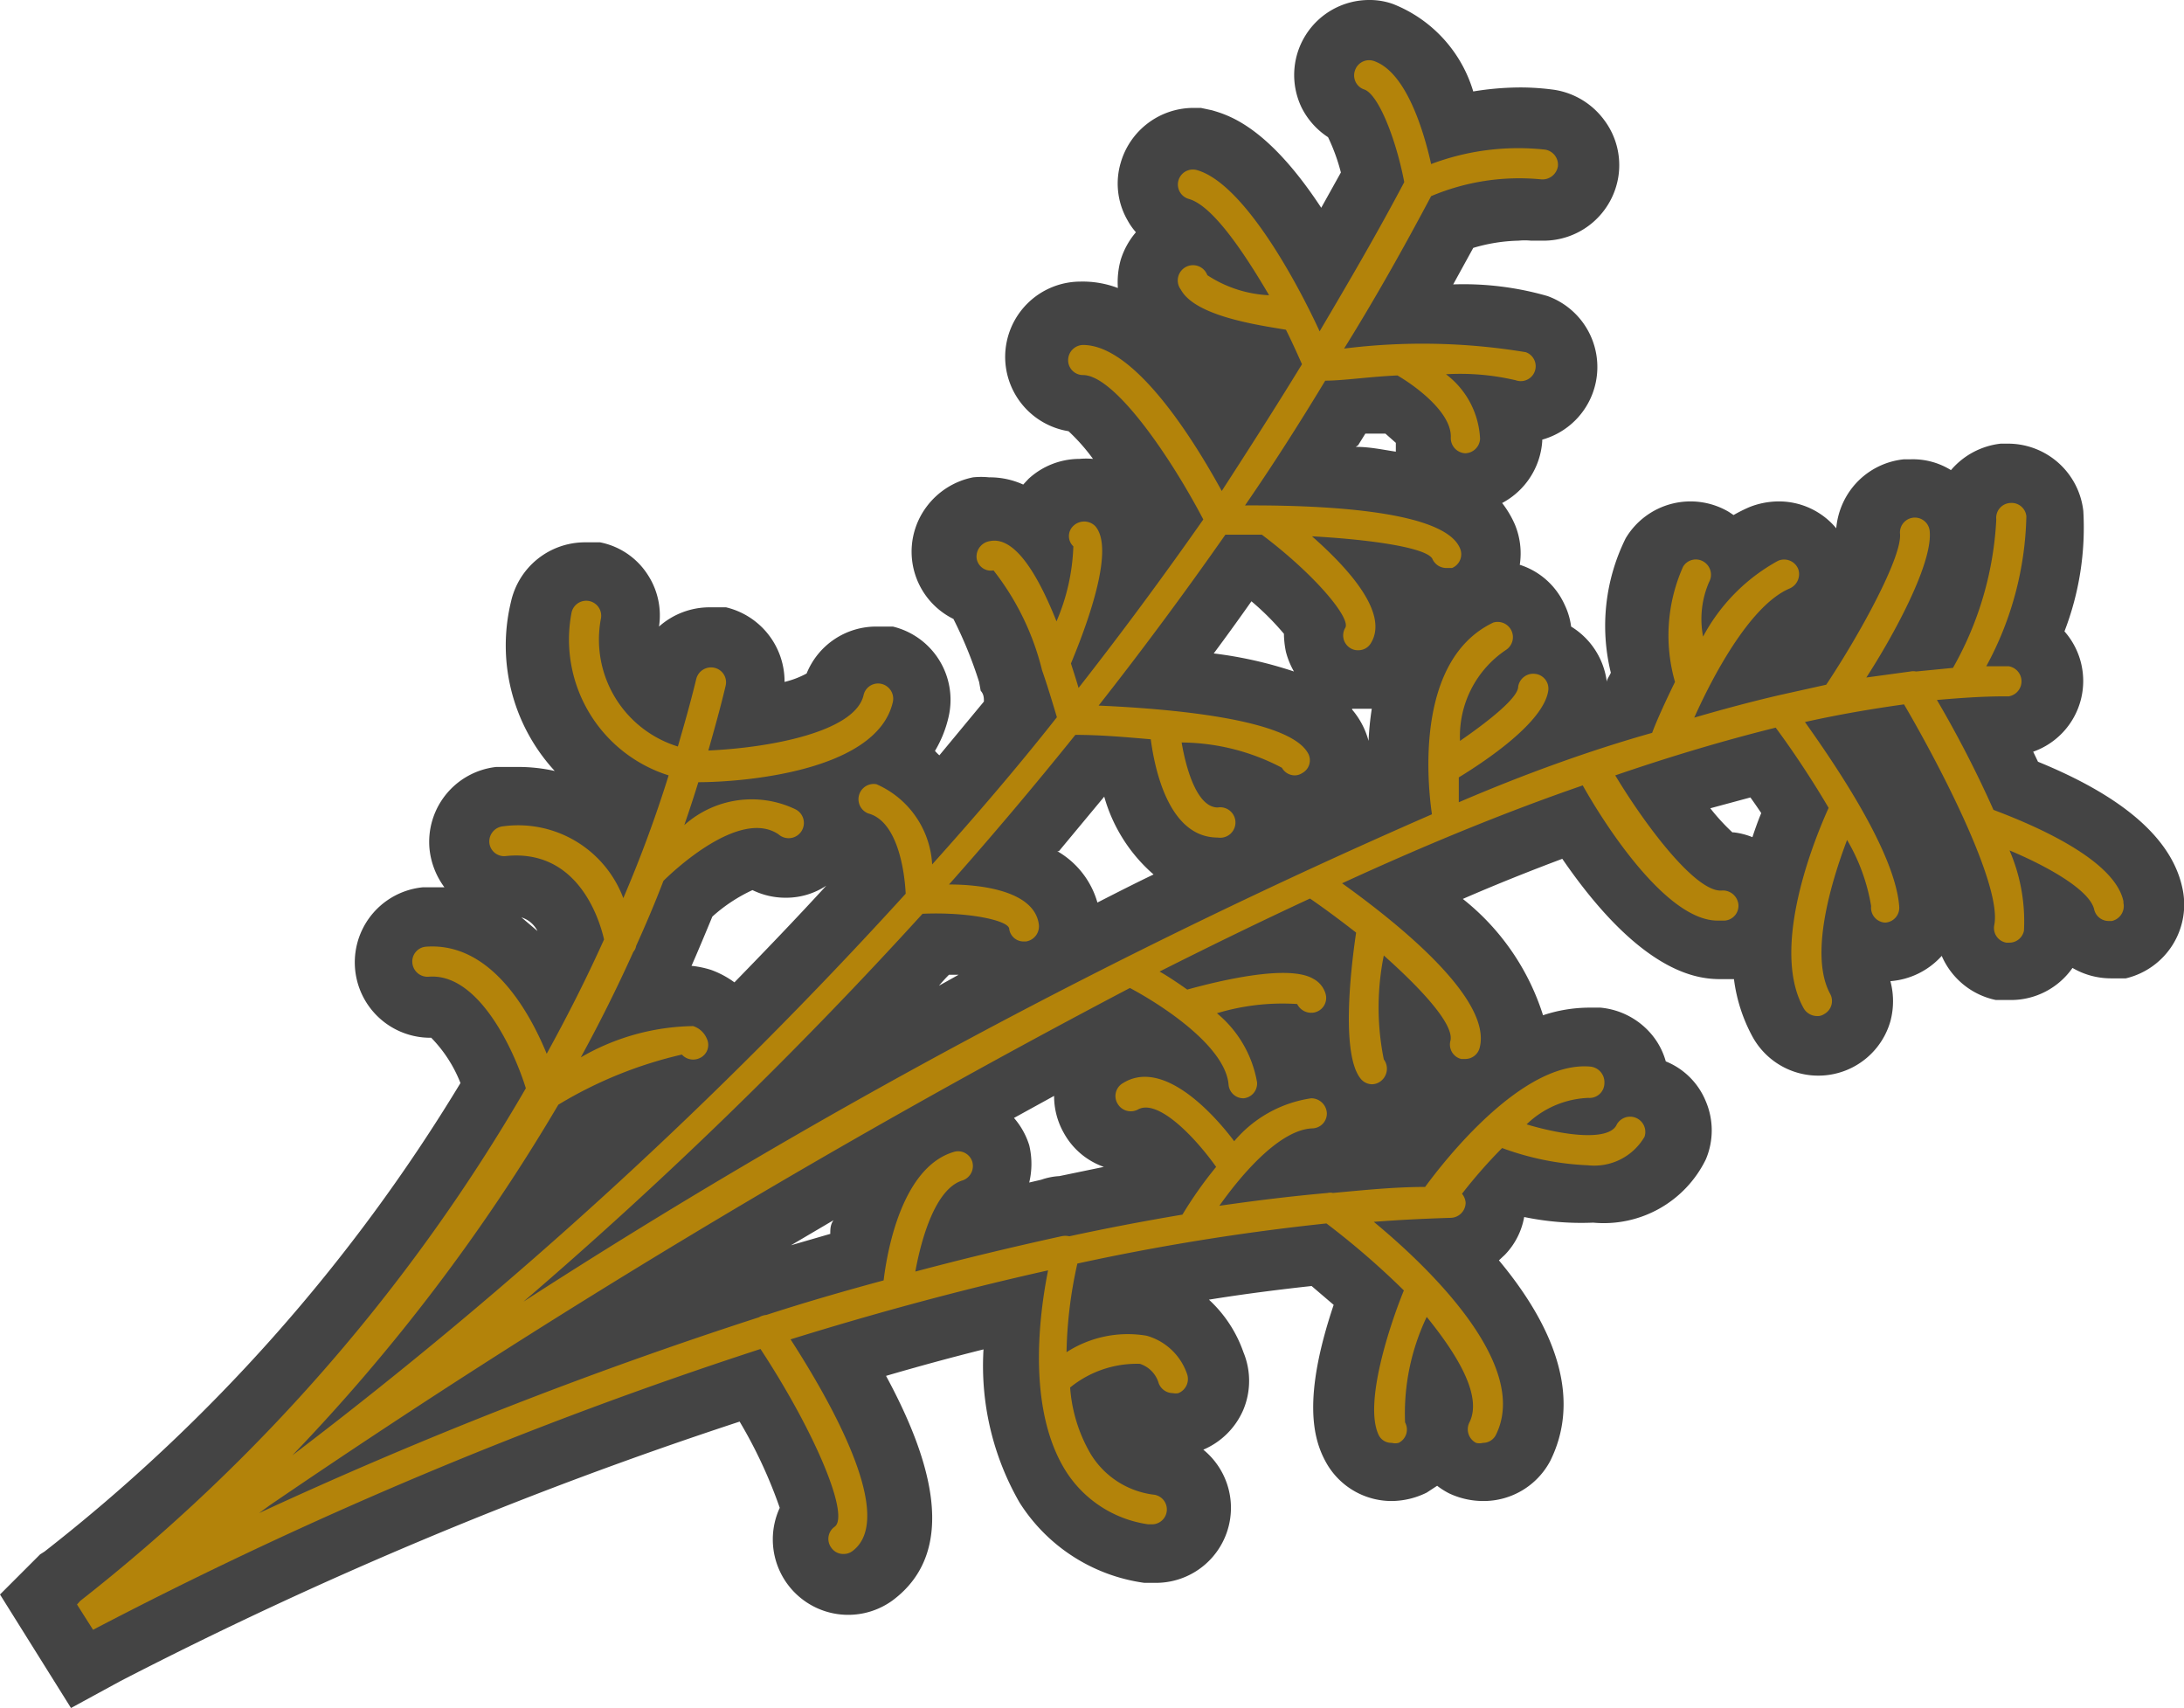 <svg xmlns="http://www.w3.org/2000/svg" viewBox="0 0 54.45 42.58"><defs><style>.cls-1{fill:#444;}.cls-2{fill:#b3830a;}</style></defs><title>Hijki</title><g id="레이어_2" data-name="레이어 2"><g id="레이어_1-2" data-name="레이어 1"><path class="cls-1" d="M0,39.75l1-1,.11-.07A43.14,43.14,0,0,0,11.48,27a3.37,3.37,0,0,0-.73-1.13h-.08a1.88,1.88,0,0,1-.13-3.75h.25l.29,0a1.94,1.94,0,0,1-.37-.94,1.88,1.88,0,0,1,1.66-2.06l.52,0a4.17,4.17,0,0,1,.94.1A4.62,4.62,0,0,1,12.74,15a1.89,1.89,0,0,1,1.84-1.48h.15l.23,0a1.83,1.83,0,0,1,1.19.81,1.85,1.85,0,0,1,.28,1.29,1.9,1.9,0,0,1,1.26-.48h.17l.24,0A1.9,1.9,0,0,1,19.56,17a2.26,2.26,0,0,0,.55-.21,1.87,1.87,0,0,1,1.74-1.17H22l.26,0a1.88,1.88,0,0,1,1.39,2.25,2.91,2.91,0,0,1-.34.85,1.14,1.14,0,0,0,.11.11l1.11-1.34c0-.09,0-.18-.08-.27l0,0L24.41,17a10.5,10.5,0,0,0-.64-1.57,1.87,1.87,0,0,1-.66-2.81,1.91,1.91,0,0,1,1.15-.72,1.94,1.94,0,0,1,.4,0,2,2,0,0,1,.85.18l.13-.14a1.88,1.88,0,0,1,1.27-.5,1.86,1.86,0,0,1,.34,0,4.82,4.82,0,0,0-.61-.69,1.88,1.88,0,0,1-1.58-1.85,1.88,1.88,0,0,1,1.87-1.88,2.47,2.47,0,0,1,.94.16,2.09,2.09,0,0,1,.07-.7,1.94,1.94,0,0,1,.38-.69,1.61,1.61,0,0,1-.21-.3,1.83,1.83,0,0,1-.17-1.43,1.89,1.89,0,0,1,1.81-1.37h.19l.28.06c.4.12,1.38.39,2.72,2.43l.49-.88a4.74,4.74,0,0,0-.32-.88,1.89,1.89,0,0,1-.66-.74A1.87,1.87,0,0,1,34.13,0a1.72,1.72,0,0,1,.6.1,3.38,3.38,0,0,1,2,2.18,7.28,7.28,0,0,1,1.17-.1,6.22,6.22,0,0,1,.86.06A1.91,1.91,0,0,1,40,3a1.87,1.87,0,0,1,.35,1.39A1.89,1.89,0,0,1,38.46,6h-.11l-.18,0a1.51,1.51,0,0,0-.31,0,4.24,4.24,0,0,0-1.13.18l-.5.91a7.57,7.57,0,0,1,2.35.29,1.88,1.88,0,0,1-.13,3.58V11a1.89,1.89,0,0,1-1,1.54,2.48,2.48,0,0,1,.32.54,1.88,1.88,0,0,1,.12,1,1.84,1.84,0,0,1,1.12,1,1.76,1.76,0,0,1,.16.54A1.89,1.89,0,0,1,40.06,17h0c0-.07.07-.15.1-.23a4.91,4.91,0,0,1,.37-3.35,1.88,1.88,0,0,1,2.57-.66l.12.08a3.73,3.73,0,0,1,.4-.2,2,2,0,0,1,.72-.14,1.86,1.86,0,0,1,1.44.67,1.91,1.91,0,0,1,.43-1.05,1.88,1.88,0,0,1,1.26-.67h.17a1.8,1.8,0,0,1,1,.27,1.91,1.91,0,0,1,1.24-.66h.18a1.89,1.89,0,0,1,1.88,1.68,7.2,7.2,0,0,1-.47,3,1.87,1.87,0,0,1-.78,3l.12.25c2.13.87,3.34,1.92,3.6,3.15A1.89,1.89,0,0,1,53,24.39l-.15,0h-.23a1.9,1.9,0,0,1-.95-.26,1.87,1.87,0,0,1-1.54.8h-.15l-.22,0a1.89,1.89,0,0,1-1.35-1.1,1.92,1.92,0,0,1-1.28.63h0a1.93,1.93,0,0,1,0,1,1.87,1.87,0,0,1-3.44.38,4.06,4.06,0,0,1-.46-1.43h-.28c-.5,0-1.94,0-4-3-.8.3-1.63.63-2.48,1a6,6,0,0,1,2,2.9,3.68,3.68,0,0,1,1.14-.19h.29a1.89,1.89,0,0,1,1.27.66,1.79,1.79,0,0,1,.36.68h0a1.81,1.81,0,0,1,1,1,1.85,1.85,0,0,1,0,1.44,2.83,2.83,0,0,1-2.81,1.58A7,7,0,0,1,38,30.34a1.81,1.81,0,0,1-.48.94l-.15.14c1.54,1.85,2,3.55,1.28,5a1.88,1.88,0,0,1-1.68,1,2,2,0,0,1-.84-.19,1.89,1.89,0,0,1-.3-.19l-.26.17a2,2,0,0,1-.87.21,1.87,1.87,0,0,1-1.66-1c-.3-.56-.57-1.57.21-3.89l-.55-.47c-.83.09-1.69.2-2.56.34A3.22,3.22,0,0,1,31,33.71a1.87,1.87,0,0,1,0,1.43,1.89,1.89,0,0,1-1,1h0a1.87,1.87,0,0,1-1.19,3.32h-.11l-.17,0a4.39,4.39,0,0,1-3.11-2,6.83,6.83,0,0,1-.9-3.82q-1.2.3-2.43.66c1.12,2.07,1.83,4.36.16,5.6a1.88,1.88,0,0,1-2.81-2.31,11.75,11.75,0,0,0-1-2.15A105.4,105.4,0,0,0,3,41.91l-1.23.67Zm19.7-8.7,1-.29c0-.11,0-.23.08-.34l-1.07.63m5.57-3.18a1.9,1.9,0,0,1,.38.68,2,2,0,0,1,0,.93l.3-.07a1.63,1.63,0,0,1,.45-.09l1.11-.23a1.83,1.83,0,0,1-1-.85,1.86,1.86,0,0,1-.24-.92l-1,.55m-1.9-3.28.52-.29-.24,0a4.12,4.12,0,0,0-.28.31m-6.12-.53a2.46,2.46,0,0,1,.47.1,2.3,2.3,0,0,1,.58.31c.76-.78,1.53-1.58,2.29-2.41a1.81,1.81,0,0,1-1,.3,1.88,1.88,0,0,1-.84-.19,4,4,0,0,0-1,.66c-.17.41-.34.82-.52,1.23M13,22.87l.4.34a.67.67,0,0,0-.4-.34m13.36-1.65a2.16,2.16,0,0,1,1,1.28c.47-.24.94-.48,1.4-.7a4,4,0,0,1-1.23-1.94l-1.13,1.36m16.82-.47a1.8,1.8,0,0,1,.47.12c.07-.21.14-.41.22-.6q-.14-.21-.27-.39l-1,.27a5.2,5.2,0,0,0,.55.6m-9.48-3.06a2,2,0,0,1,.41.78,7.47,7.47,0,0,1,.08-.8l-.32,0h-.17m-3.45-1.38a10.23,10.23,0,0,1,2,.45,1.94,1.94,0,0,1-.2-.49,2.3,2.3,0,0,1-.05-.45,6.71,6.71,0,0,0-.81-.81c-.31.44-.62.87-.94,1.3m3.54-5.15c.35,0,.67.07,1,.12l0-.22-.26-.23-.5,0-.18.29"/><path class="cls-2" d="M52.94,22.47c-.23-1.11-2.5-2-3.24-2.28a27.76,27.76,0,0,0-1.41-2.74c.58-.05,1.14-.09,1.67-.09h.12a.38.38,0,0,0,0-.75H50l-.48,0a8.17,8.17,0,0,0,1-3.74.37.37,0,0,0-.41-.33.37.37,0,0,0-.34.41,8.33,8.33,0,0,1-1.08,3.7l-.92.09a.34.34,0,0,0-.14,0l-1.1.15c.65-1,1.66-2.83,1.58-3.65a.37.37,0,0,0-.74.07c.05.58-1,2.5-1.84,3.76l-1.17.26h0c-.69.16-1.4.35-2.12.56.51-1.14,1.43-2.82,2.38-3.22a.39.39,0,0,0,.21-.49.38.38,0,0,0-.5-.2,4.65,4.65,0,0,0-1.87,1.89,2.32,2.32,0,0,1,.15-1.36.38.38,0,0,0-.14-.51.37.37,0,0,0-.51.13A4.21,4.21,0,0,0,41.76,17c-.27.55-.47,1-.57,1.27C39.63,18.71,38,19.3,36.37,20c0-.18,0-.4,0-.62.67-.41,2.11-1.37,2.23-2.16a.37.37,0,0,0-.32-.42.38.38,0,0,0-.43.32c0,.27-.71.84-1.45,1.35a2.59,2.59,0,0,1,1.15-2.27.38.38,0,0,0-.32-.68c-1.89.9-1.67,3.81-1.53,4.78A158.91,158.91,0,0,0,13.05,32.45,112.93,112.93,0,0,0,23,22.78c1.12-.05,2.13.16,2.16.37a.36.36,0,0,0,.37.32h.05a.38.38,0,0,0,.32-.42c-.1-.8-1.32-1-2.24-1q1.59-1.79,3.15-3.73c.65,0,1.29.06,1.88.11.1.75.45,2.45,1.67,2.45a.38.38,0,1,0,0-.75c-.5,0-.78-.91-.9-1.62a5.44,5.44,0,0,1,2.5.63.37.37,0,0,0,.32.19.35.35,0,0,0,.19-.06.36.36,0,0,0,.13-.51c-.5-.84-3.41-1.09-5.21-1.17q1.62-2.06,3.16-4.26h.91c1.33,1,2.22,2.08,2.08,2.32a.37.37,0,0,0,.13.51.34.34,0,0,0,.19.05.36.36,0,0,0,.32-.18c.45-.74-.55-1.85-1.47-2.66,1.61.09,2.86.3,3,.56a.38.38,0,0,0,.35.23l.14,0a.37.37,0,0,0,.2-.49c-.38-.92-3.26-1.08-5.36-1.07.69-1,1.36-2.05,2-3.11.45,0,1.1-.1,1.8-.13.43.25,1.36.92,1.33,1.55a.38.38,0,0,0,.36.39h0a.38.38,0,0,0,.37-.36,2.14,2.14,0,0,0-.85-1.61,6.06,6.06,0,0,1,1.74.15.37.37,0,1,0,.25-.7,15.74,15.74,0,0,0-4.53-.09C34.3,7.42,35,6.17,35.68,4.89a5.64,5.64,0,0,1,2.73-.42.39.39,0,0,0,.43-.32.38.38,0,0,0-.32-.42,6.15,6.15,0,0,0-2.84.36c-.19-.85-.63-2.3-1.43-2.57a.37.37,0,0,0-.47.24.37.37,0,0,0,.23.47c.36.12.8,1.26,1,2.31-.67,1.27-1.39,2.5-2.11,3.72C32.32,7,31,4.57,29.84,4.24a.37.37,0,0,0-.2.72c.57.16,1.32,1.24,2,2.4a3.05,3.05,0,0,1-1.54-.5.38.38,0,1,0-.66.36c.36.66,1.9.88,2.62,1,.15.3.28.59.4.86-.66,1.08-1.34,2.14-2,3.16-.67-1.22-2.15-3.64-3.46-3.64h0a.38.38,0,0,0-.37.38.37.37,0,0,0,.37.37h0c.78,0,2.16,2,3,3.6q-1.52,2.17-3.11,4.2c-.06-.21-.13-.42-.19-.61.55-1.32,1.06-2.93.6-3.43a.39.39,0,0,0-.54,0,.35.35,0,0,0,0,.51,5.14,5.14,0,0,1-.42,1.87c-.57-1.43-1.13-2.11-1.66-2a.39.39,0,0,0-.33.44.36.36,0,0,0,.42.29,6.57,6.57,0,0,1,1.21,2.49v0c.13.37.25.77.37,1.17-1,1.27-2.06,2.5-3.11,3.67a2.32,2.32,0,0,0-1.39-2,.38.38,0,0,0-.2.73c.71.19.9,1.38.93,2a113.53,113.53,0,0,1-15.29,14,47.21,47.21,0,0,0,6.63-8.74A10.47,10.47,0,0,1,17,26.29a.38.38,0,0,0,.44.09.36.36,0,0,0,.18-.49.55.55,0,0,0-.34-.31,5.74,5.74,0,0,0-2.8.78c.46-.84.9-1.72,1.31-2.63a.3.3,0,0,0,.07-.15c.24-.53.47-1.07.68-1.62.26-.26,1.91-1.81,2.87-1.16a.38.38,0,1,0,.41-.63,2.52,2.52,0,0,0-2.76.4c.12-.35.24-.71.35-1.07,1.05,0,4.45-.25,4.85-2a.38.38,0,0,0-.28-.45.37.37,0,0,0-.45.28c-.21.91-2.31,1.31-3.87,1.38.15-.53.3-1.06.43-1.61a.37.37,0,0,0-.27-.45.38.38,0,0,0-.46.27c-.14.58-.3,1.14-.46,1.69a2.79,2.79,0,0,1-1.92-3.18.37.37,0,0,0-.73-.16,3.55,3.55,0,0,0,2.42,4.06,31.65,31.65,0,0,1-1.13,3.06,2.8,2.8,0,0,0-3-1.79.38.38,0,0,0-.34.41.37.37,0,0,0,.42.33c1.8-.18,2.33,1.6,2.44,2.08-.45,1-.93,1.94-1.43,2.85-.44-1.07-1.4-2.78-3-2.67a.37.37,0,0,0-.35.4.38.38,0,0,0,.4.35c1.25-.11,2.14,1.84,2.43,2.78A44.7,44.7,0,0,1,2,39.91L1.92,40h0l.4.63a108.15,108.15,0,0,1,16.64-7c1.36,2.07,2.23,4.15,1.85,4.43a.37.37,0,0,0-.08.53.36.36,0,0,0,.3.15.36.36,0,0,0,.22-.07c1.11-.82-.52-3.7-1.54-5.28,2.06-.64,4.22-1.23,6.42-1.72-.22,1.1-.53,3.45.44,5A2.92,2.92,0,0,0,28.62,38h.07a.37.37,0,0,0,.06-.74,2.15,2.15,0,0,1-1.55-1,3.81,3.81,0,0,1-.52-1.67A2.63,2.63,0,0,1,28.42,34a.72.72,0,0,1,.47.49.38.38,0,0,0,.35.24.34.34,0,0,0,.14,0,.38.38,0,0,0,.21-.49,1.49,1.49,0,0,0-1-.94,2.81,2.81,0,0,0-2,.41,10.87,10.87,0,0,1,.27-2.21,57.6,57.6,0,0,1,6.21-1A19.85,19.85,0,0,1,35,32.17c-.35.86-1,2.81-.63,3.6a.35.35,0,0,0,.33.2.33.33,0,0,0,.17,0,.37.37,0,0,0,.16-.51,5.59,5.59,0,0,1,.54-2.63c.81,1,1.39,2,1.06,2.64a.38.38,0,0,0,.17.5.33.33,0,0,0,.17,0,.36.36,0,0,0,.33-.21c.85-1.74-1.68-4.17-3.05-5.3.65-.05,1.28-.08,1.92-.1a.38.38,0,0,0,.37-.38.4.4,0,0,0-.09-.22,12.4,12.4,0,0,1,1-1.14,7,7,0,0,0,2.14.43A1.45,1.45,0,0,0,41,28.34a.38.38,0,0,0-.69-.31c-.18.42-1.28.29-2.25,0a2.34,2.34,0,0,1,1.54-.66A.37.37,0,0,0,40,27a.39.39,0,0,0-.35-.41c-1.69-.15-3.63,2.33-4.12,3-.77,0-1.53.08-2.3.15a.28.28,0,0,0-.13,0c-.9.08-1.8.19-2.7.32.58-.82,1.52-1.9,2.32-1.93a.37.37,0,0,0,.36-.38.39.39,0,0,0-.39-.37,3.1,3.1,0,0,0-1.92,1.07C30.26,27.77,29,26.38,28,27a.37.37,0,0,0-.14.51.38.38,0,0,0,.51.15c.48-.27,1.38.63,1.95,1.43a10,10,0,0,0-.84,1.19q-1.43.24-2.82.54a.45.45,0,0,0-.2,0c-1.23.27-2.44.56-3.64.88.15-.82.5-2.06,1.17-2.27a.38.38,0,0,0,.25-.47.37.37,0,0,0-.47-.24c-1.28.39-1.65,2.45-1.74,3.2-1,.27-2,.56-2.92.86a.47.47,0,0,0-.19.06h0A111.18,111.18,0,0,0,6.46,37.72l.26-.19a217.24,217.24,0,0,1,21.45-12.9c.79.42,2.38,1.45,2.46,2.41a.37.37,0,0,0,.37.34h0a.37.37,0,0,0,.34-.4,2.87,2.87,0,0,0-1-1.72,5.65,5.65,0,0,1,2-.23.39.39,0,0,0,.43.21.37.37,0,0,0,.28-.46.62.62,0,0,0-.31-.38c-.63-.37-2.38.06-3.14.27-.24-.17-.48-.33-.69-.45,1.25-.63,2.5-1.24,3.75-1.82.39.27.78.56,1.15.85-.15,1-.37,3.07.12,3.65a.37.37,0,0,0,.27.13.36.36,0,0,0,.24-.09.39.39,0,0,0,.06-.53,6.53,6.53,0,0,1,0-2.59c1,.89,1.76,1.74,1.66,2.13a.37.37,0,0,0,.27.45l.1,0a.37.37,0,0,0,.36-.28c.32-1.23-2.09-3.14-3.43-4.1,2-.92,4-1.75,6-2.44.56,1,2.09,3.37,3.36,3.37H43a.37.37,0,0,0,.34-.41.39.39,0,0,0-.41-.34c-.63.06-1.87-1.56-2.66-2.87,1.37-.47,2.71-.87,4-1.19.35.47.85,1.2,1.32,2-.34.75-1.47,3.49-.62,5a.39.39,0,0,0,.33.19.29.29,0,0,0,.18-.05.37.37,0,0,0,.15-.5c-.52-.95,0-2.73.42-3.84a4.78,4.78,0,0,1,.6,1.65A.37.37,0,0,0,47,23h0a.37.37,0,0,0,.35-.4C47.25,21.23,45.71,19,45,18c.85-.19,1.68-.33,2.47-.44,1,1.71,2.44,4.55,2.25,5.5a.37.37,0,0,0,.3.44h.07a.37.37,0,0,0,.37-.3,4.45,4.45,0,0,0-.36-2c1,.42,2,1,2.11,1.47a.37.37,0,0,0,.36.29h.08a.38.38,0,0,0,.29-.45"/></g></g></svg>